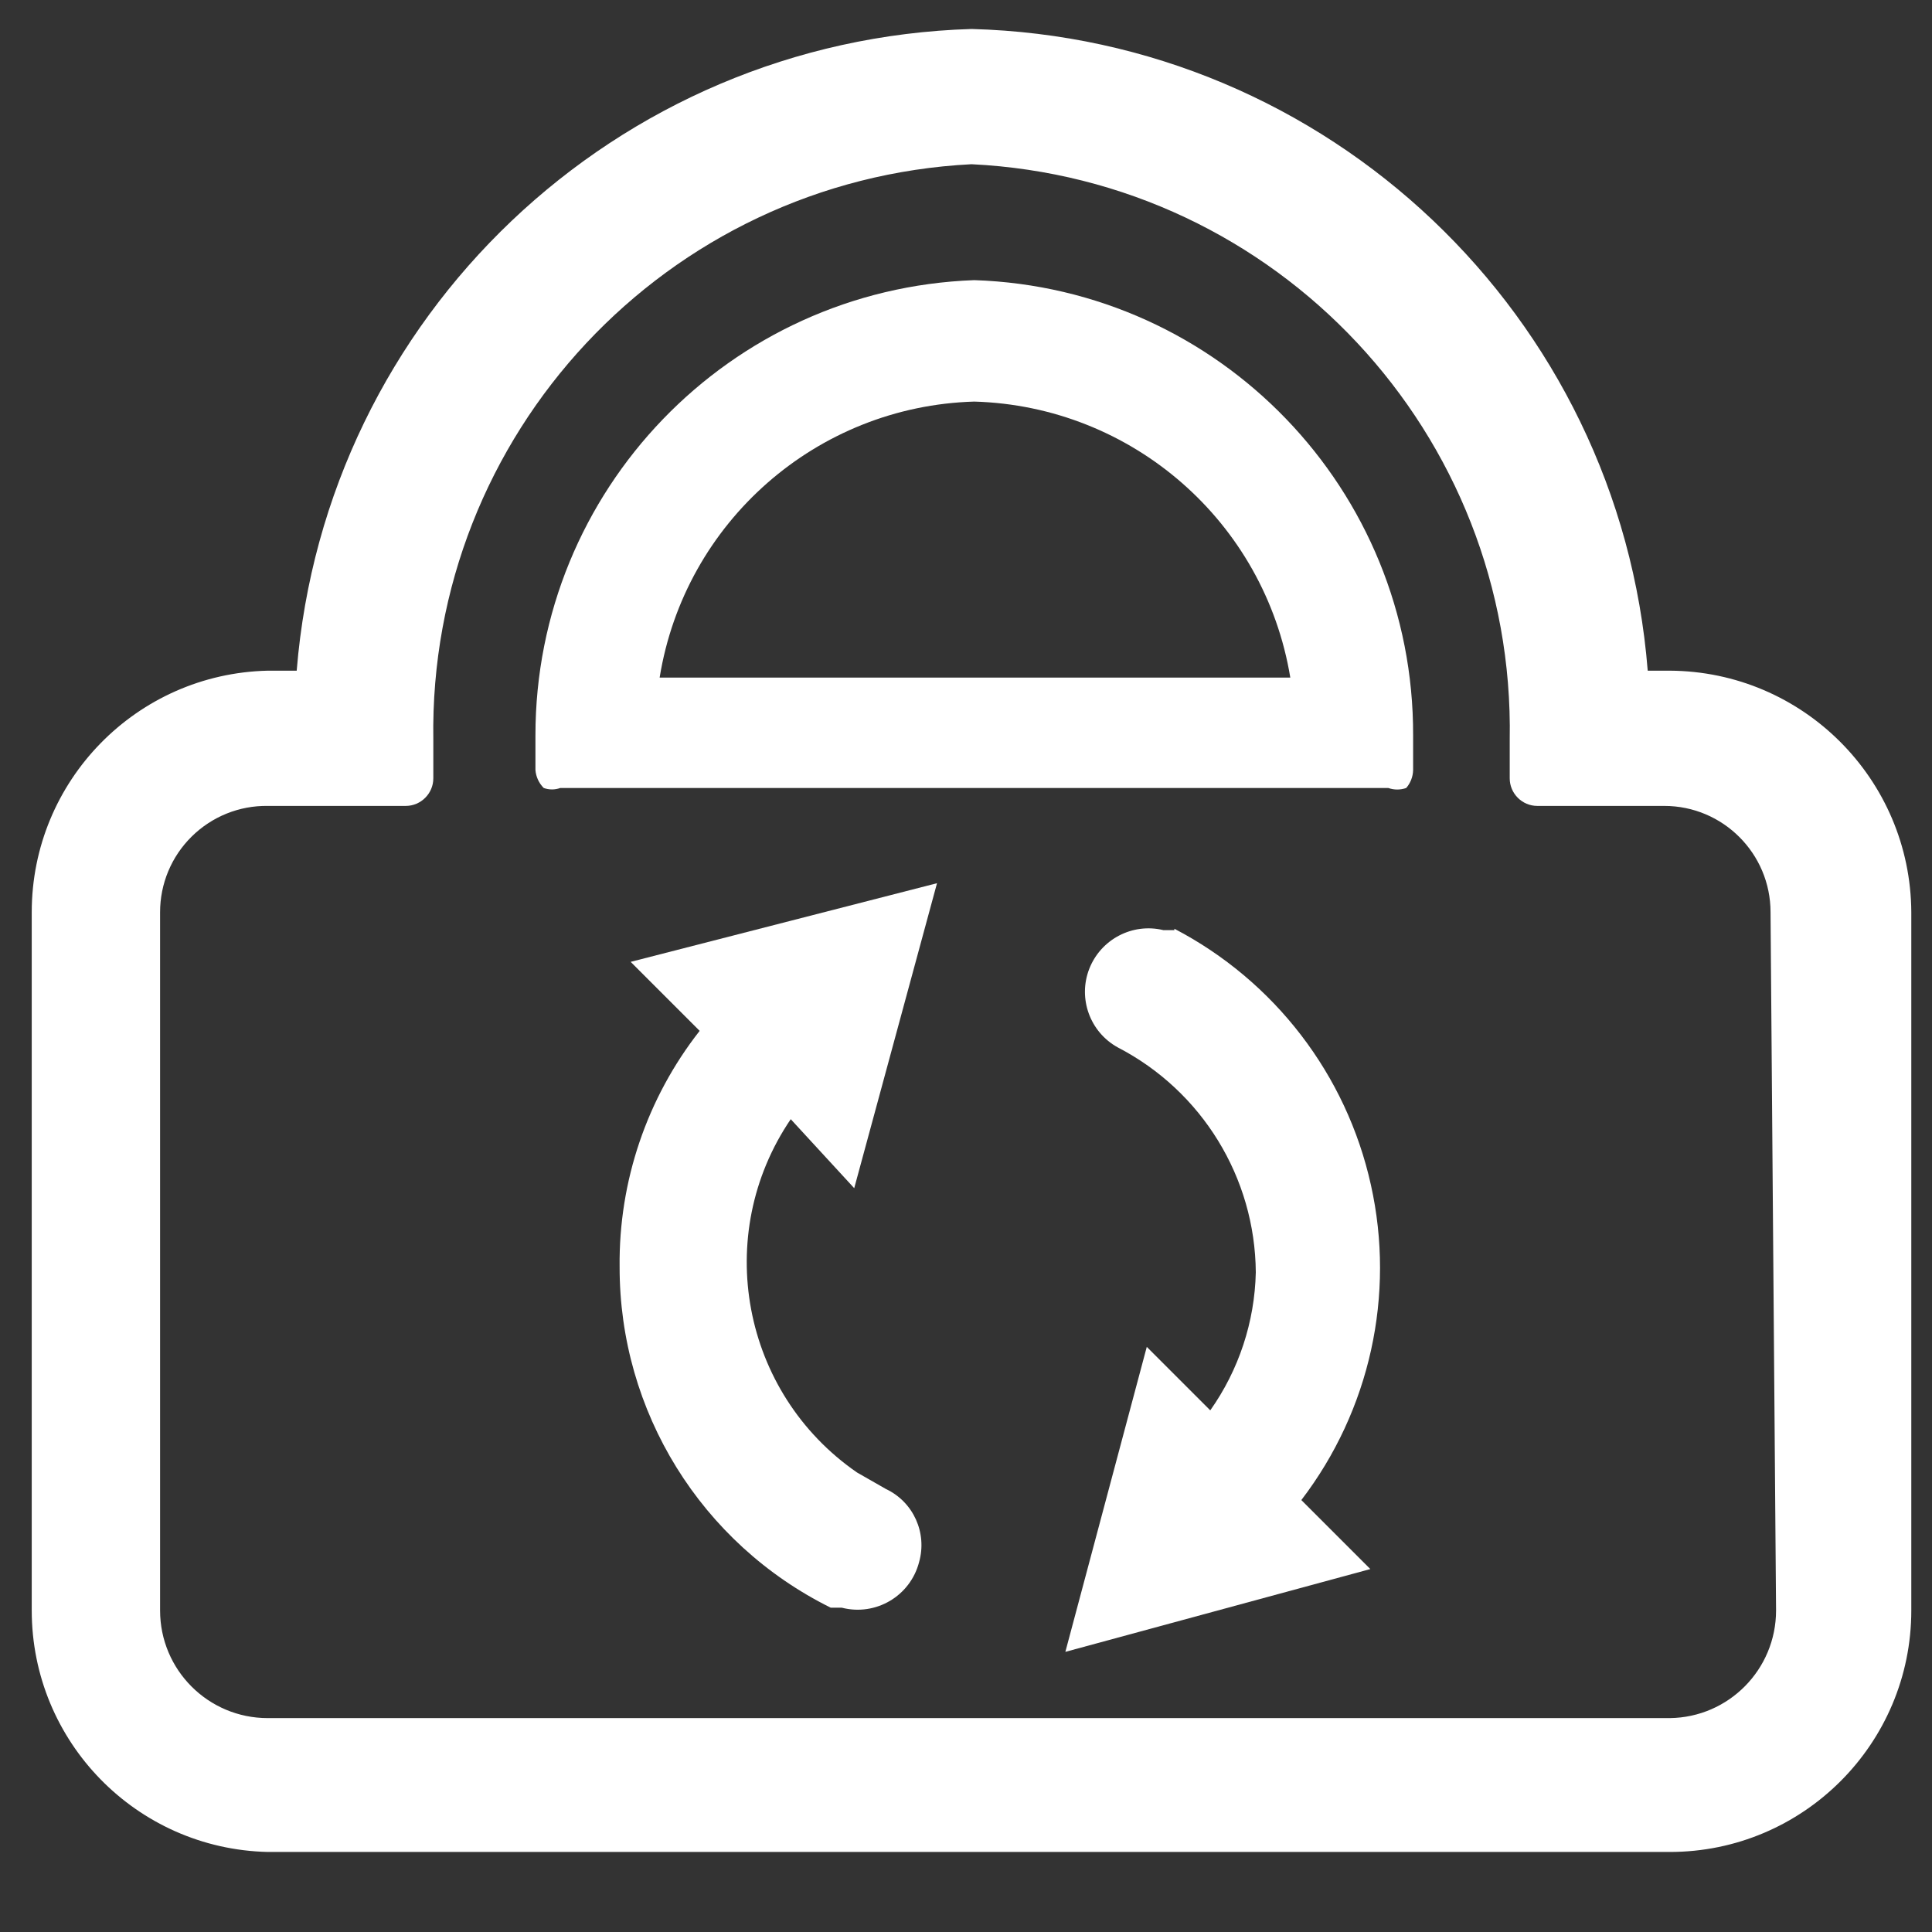 <?xml version="1.0" encoding="UTF-8"?>
<svg width="14px" height="14px" viewBox="0 0 14 14" version="1.1" xmlns="http://www.w3.org/2000/svg" xmlns:xlink="http://www.w3.org/1999/xlink">
    <rect x="0" y="0" width="14" height="14" fill="#333333" stroke="none"/>
    <!-- Generator: Sketch 52.5 (67469) - http://www.bohemiancoding.com/sketch -->
    <title>Layer_4</title>
    <desc>Created with Sketch.</desc>
    <g id="Page-1" stroke="none" stroke-width="1" fill="none" fill-rule="evenodd">
        <g id="change-password-2" transform="translate(-2, -1)" fill="#FFFFFF">
            <g id="Layer_4" transform="translate(2, 1)">
                <path d="M12.1,4.86 L11.94,4.86 C11.736,2.285 9.622,0.279 7.04,0.21 C4.464,0.288 2.358,2.291 2.15,4.86 L1.94,4.86 C0.989,4.882 0.23,5.659 0.23,6.61 L0.23,11.67 C0.23,12.621 0.989,13.398 1.94,13.42 L12.1,13.42 C13.066,13.42 13.85,12.636 13.85,11.67 L13.85,6.61 C13.845,5.646 13.064,4.865 12.1,4.86 Z M12.87,11.67 C12.87,12.097 12.527,12.445 12.1,12.45 L1.94,12.45 C1.509,12.45 1.16,12.101 1.16,11.67 L1.16,6.61 C1.16,6.404 1.242,6.207 1.389,6.062 C1.536,5.917 1.734,5.837 1.94,5.84 L2.94,5.84 C3.05,5.84 3.14,5.75 3.14,5.64 L3.14,5.36 C3.105,3.147 4.829,1.303 7.04,1.19 C9.253,1.298 10.98,3.144 10.94,5.36 L10.94,5.64 C10.94,5.75 11.03,5.84 11.14,5.84 L12.06,5.84 C12.485,5.84 12.83,6.185 12.83,6.61 L12.87,11.67 Z" id="Shape" fill-rule="nonzero"></path>
                <path d="M10.24,5.33 C10.246,3.551 8.838,2.089 7.06,2.03 C5.284,2.095 3.879,3.553 3.88,5.33 L3.88,5.58 C3.884,5.629 3.905,5.675 3.94,5.71 C3.979,5.724 4.021,5.724 4.06,5.71 L10.06,5.71 C10.102,5.725 10.148,5.725 10.19,5.71 C10.221,5.674 10.239,5.628 10.24,5.58 L10.24,5.33 Z M4.78,4.91 C4.962,3.783 5.919,2.943 7.06,2.91 C8.204,2.943 9.164,3.781 9.35,4.91 L4.78,4.91 Z" id="Shape" fill-rule="nonzero"></path>
                <path d="M6.19,8.61 L6.79,6.4 L4.57,6.97 L5.07,7.47 C4.688,7.957 4.483,8.561 4.49,9.18 C4.488,10.228 5.081,11.185 6.02,11.65 L6.1,11.65 C6.346,11.713 6.596,11.566 6.66,11.32 C6.72,11.108 6.619,10.884 6.42,10.79 L6.21,10.67 C5.375,10.093 5.16,8.95 5.73,8.11 L6.19,8.61 Z" id="Path"></path>
                <path d="M8.51,6.74 C8.51,6.74 8.46,6.74 8.43,6.74 C8.206,6.686 7.977,6.806 7.893,7.021 C7.81,7.235 7.898,7.479 8.1,7.59 C8.71,7.906 9.095,8.533 9.1,9.22 C9.092,9.579 8.977,9.927 8.77,10.22 L8.31,9.76 L7.72,11.97 L9.93,11.37 L9.43,10.87 C9.927,10.22 10.112,9.384 9.934,8.586 C9.757,7.787 9.235,7.108 8.51,6.73 L8.51,6.74 Z" id="Path"></path>
            </g>
        </g>
    </g>
</svg>
